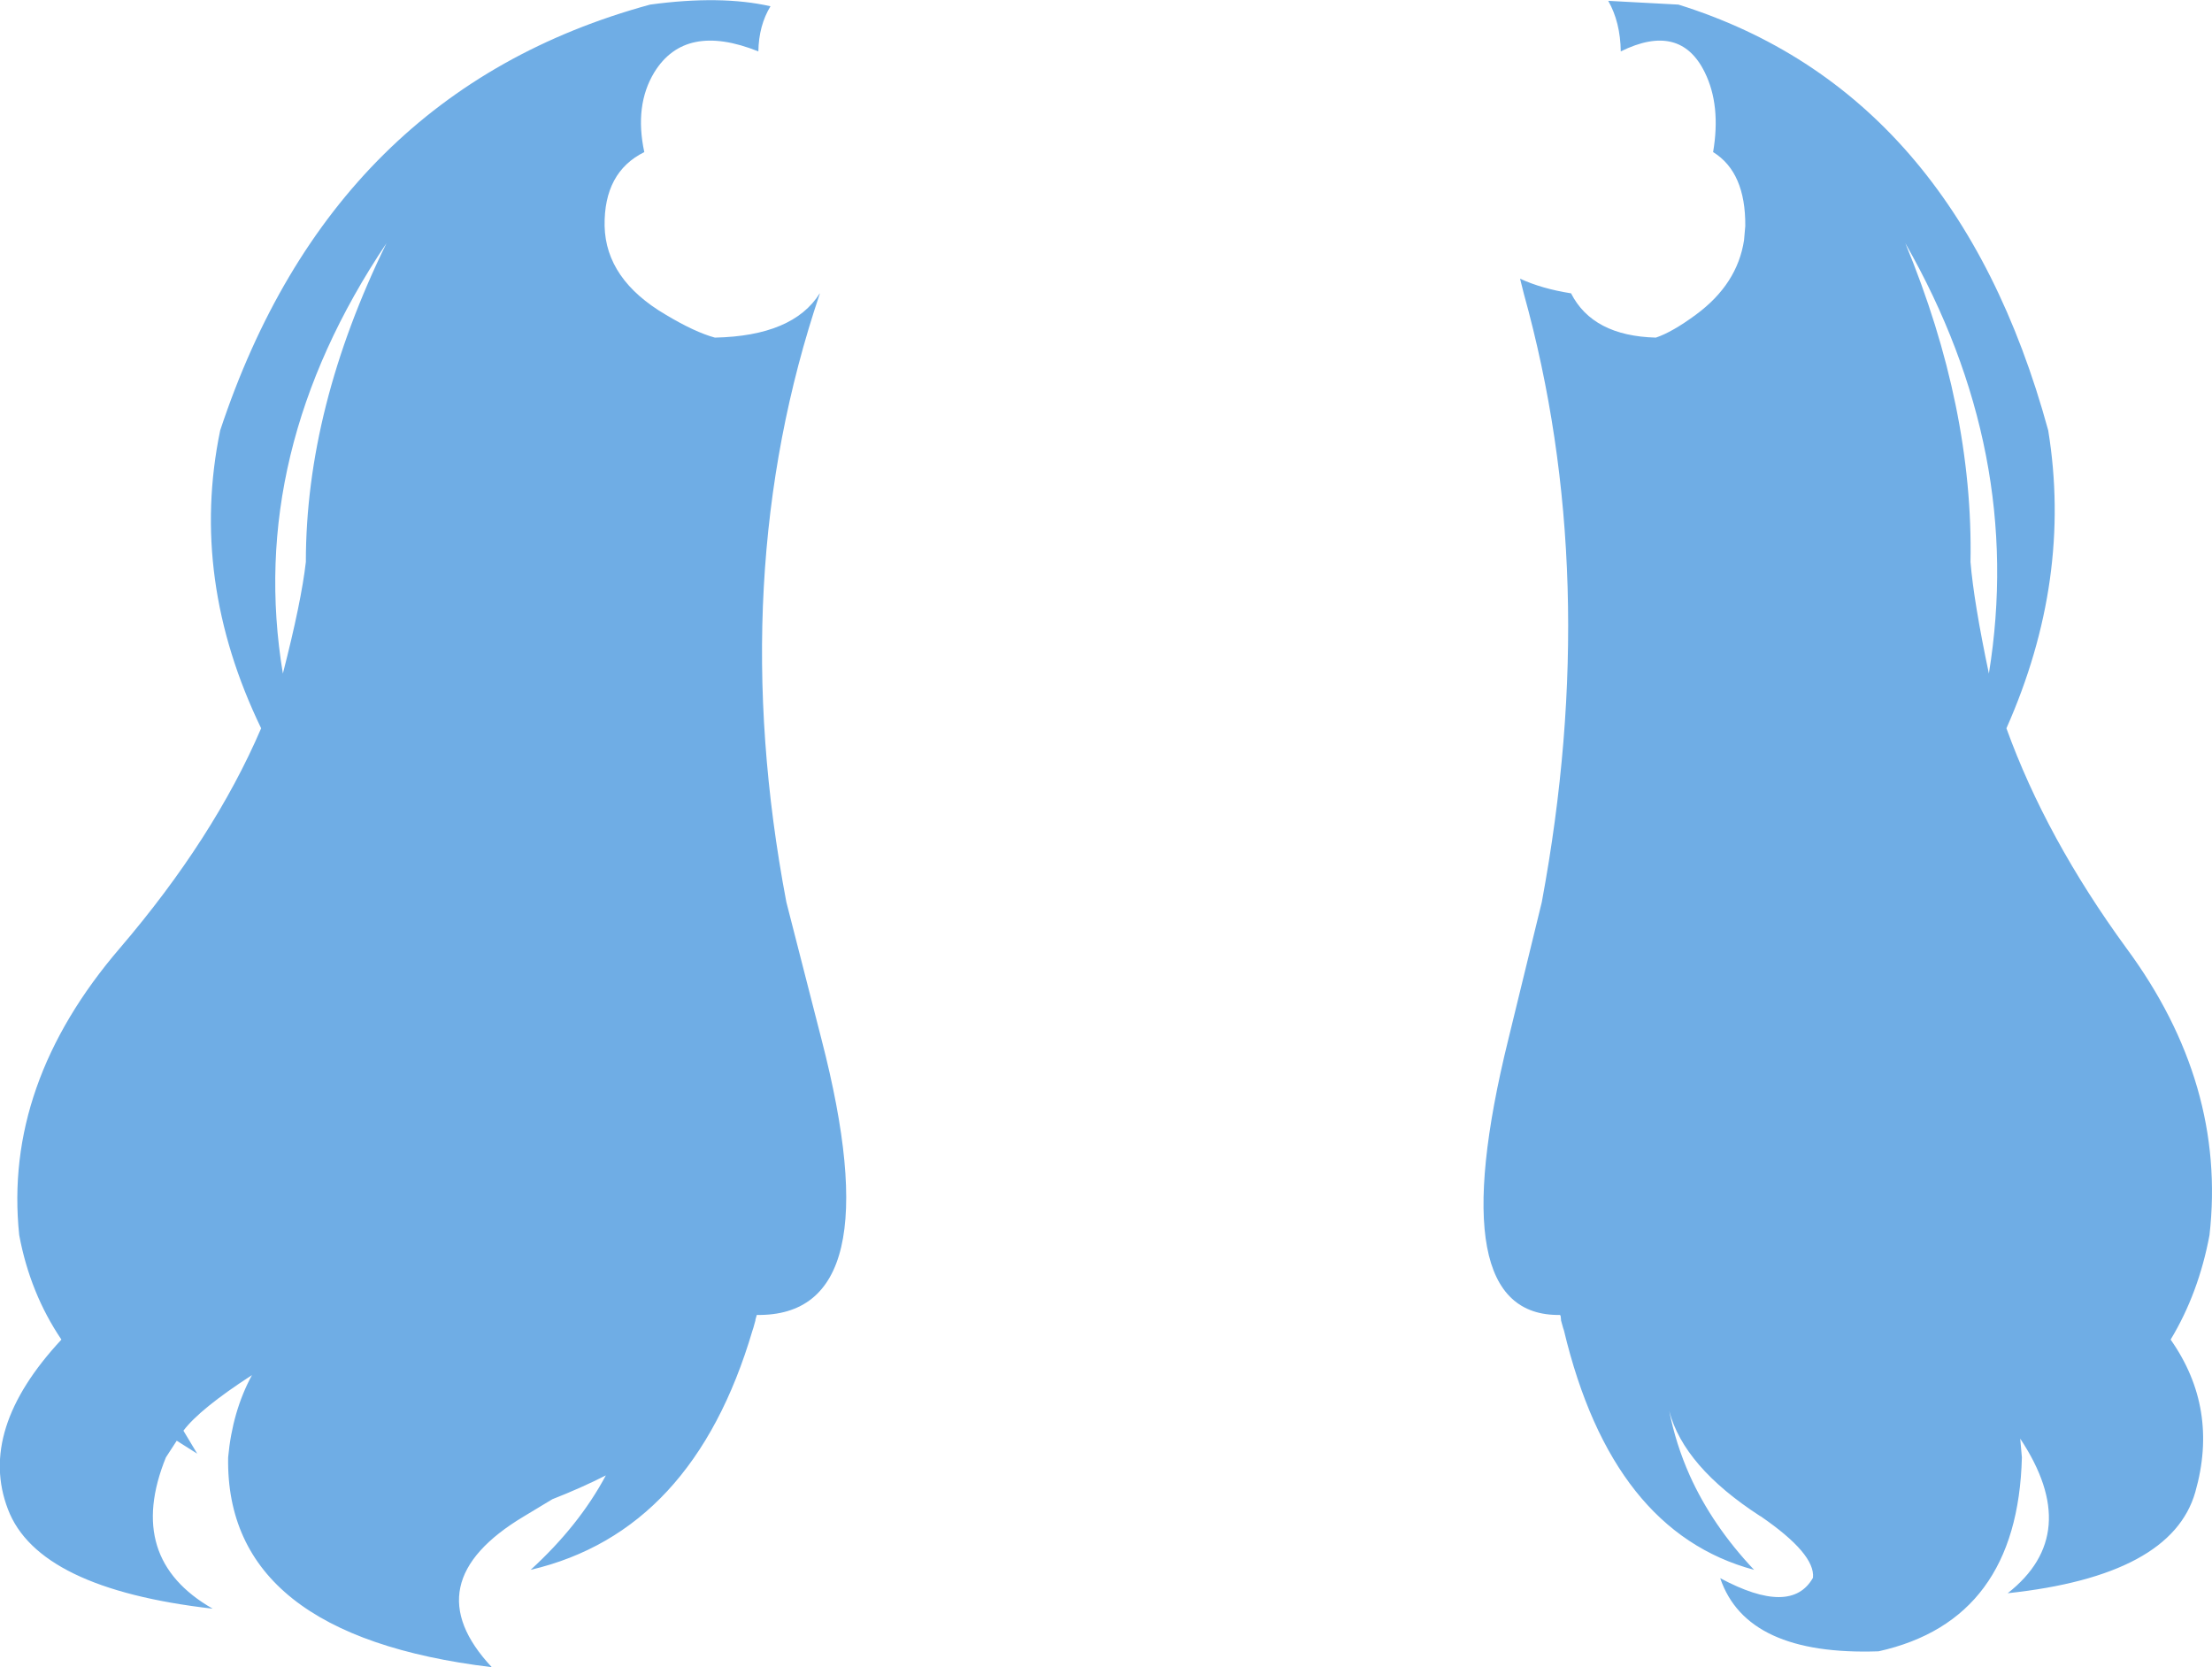 <?xml version="1.0" encoding="UTF-8" standalone="no"?>
<svg xmlns:xlink="http://www.w3.org/1999/xlink" height="199.5px" width="264.7px" xmlns="http://www.w3.org/2000/svg">
  <g transform="matrix(1.0, 0.0, 0.0, 1.0, 132.35, 99.75)">
    <path d="M54.35 57.6 Q39.95 57.85 48.15 24.6 L52.15 8.2 Q59.4 -30.8 50.0 -64.6 L49.55 -66.4 Q52.15 -65.2 55.65 -64.65 58.25 -59.55 65.8 -59.35 67.75 -60.0 70.6 -62.1 75.55 -65.75 76.35 -71.0 L76.5 -72.7 Q76.55 -79.15 72.65 -81.55 73.6 -87.15 71.65 -91.1 68.7 -97.1 61.6 -93.6 61.55 -97.1 60.1 -99.65 L68.5 -99.2 Q101.65 -88.85 112.75 -48.25 115.65 -30.4 107.75 -12.6 112.5 0.55 122.1 13.7 134.1 29.95 132.05 48.05 130.75 55.0 127.4 60.55 133.2 68.8 130.35 78.8 127.5 88.8 107.9 90.9 116.95 83.8 109.4 72.4 L109.6 74.65 Q109.1 94.15 92.45 97.85 76.65 98.4 73.5 89.1 82.0 93.65 84.6 89.05 84.9 86.2 78.35 81.7 L78.25 81.65 Q69.15 75.75 67.4 69.1 68.2 73.1 69.85 76.8 72.55 82.8 77.55 88.1 60.55 83.55 54.8 59.45 L54.7 59.15 54.45 58.25 54.45 58.15 54.4 57.7 54.35 57.65 54.35 57.6 M103.45 -32.5 Q103.85 -27.7 105.65 -19.15 109.95 -45.6 95.65 -70.65 103.8 -50.95 103.45 -32.5 M-95.75 -32.5 Q-95.75 -50.95 -86.1 -70.65 -102.9 -45.6 -98.5 -19.15 -96.3 -27.7 -95.75 -32.5 M-54.55 -99.2 Q-46.1 -100.35 -40.15 -99.0 -41.55 -96.7 -41.6 -93.6 -50.35 -97.1 -54.05 -91.1 -56.45 -87.15 -55.25 -81.55 -60.1 -79.15 -60.0 -72.7 -59.85 -66.3 -52.7 -62.1 -49.2 -60.0 -46.8 -59.35 -37.45 -59.55 -34.25 -64.65 L-34.25 -64.6 Q-45.65 -30.8 -38.25 8.2 L-34.05 24.6 Q-25.45 57.85 -41.8 57.6 L-41.8 57.65 -41.95 58.15 -41.95 58.25 -42.2 59.15 -42.3 59.45 Q-49.4 83.55 -68.85 88.1 -63.05 82.8 -59.85 76.8 -62.8 78.3 -66.25 79.65 L-66.75 79.95 -69.65 81.7 Q-82.95 89.65 -73.5 99.75 -105.4 95.9 -105.05 74.65 -104.55 69.15 -102.2 64.8 -108.45 68.85 -110.4 71.45 L-108.75 74.2 -111.2 72.65 -112.5 74.65 Q-117.4 86.75 -106.9 92.75 -127.8 90.35 -131.4 80.85 -135.05 71.35 -125.0 60.55 -128.75 55.0 -130.05 48.05 -131.95 29.95 -118.0 13.7 -106.75 0.55 -101.1 -12.6 -109.7 -30.4 -106.0 -48.25 -92.55 -88.85 -54.55 -99.2" fill="#6fade5" fill-rule="evenodd" stroke="none"/>
  </g>
</svg>
